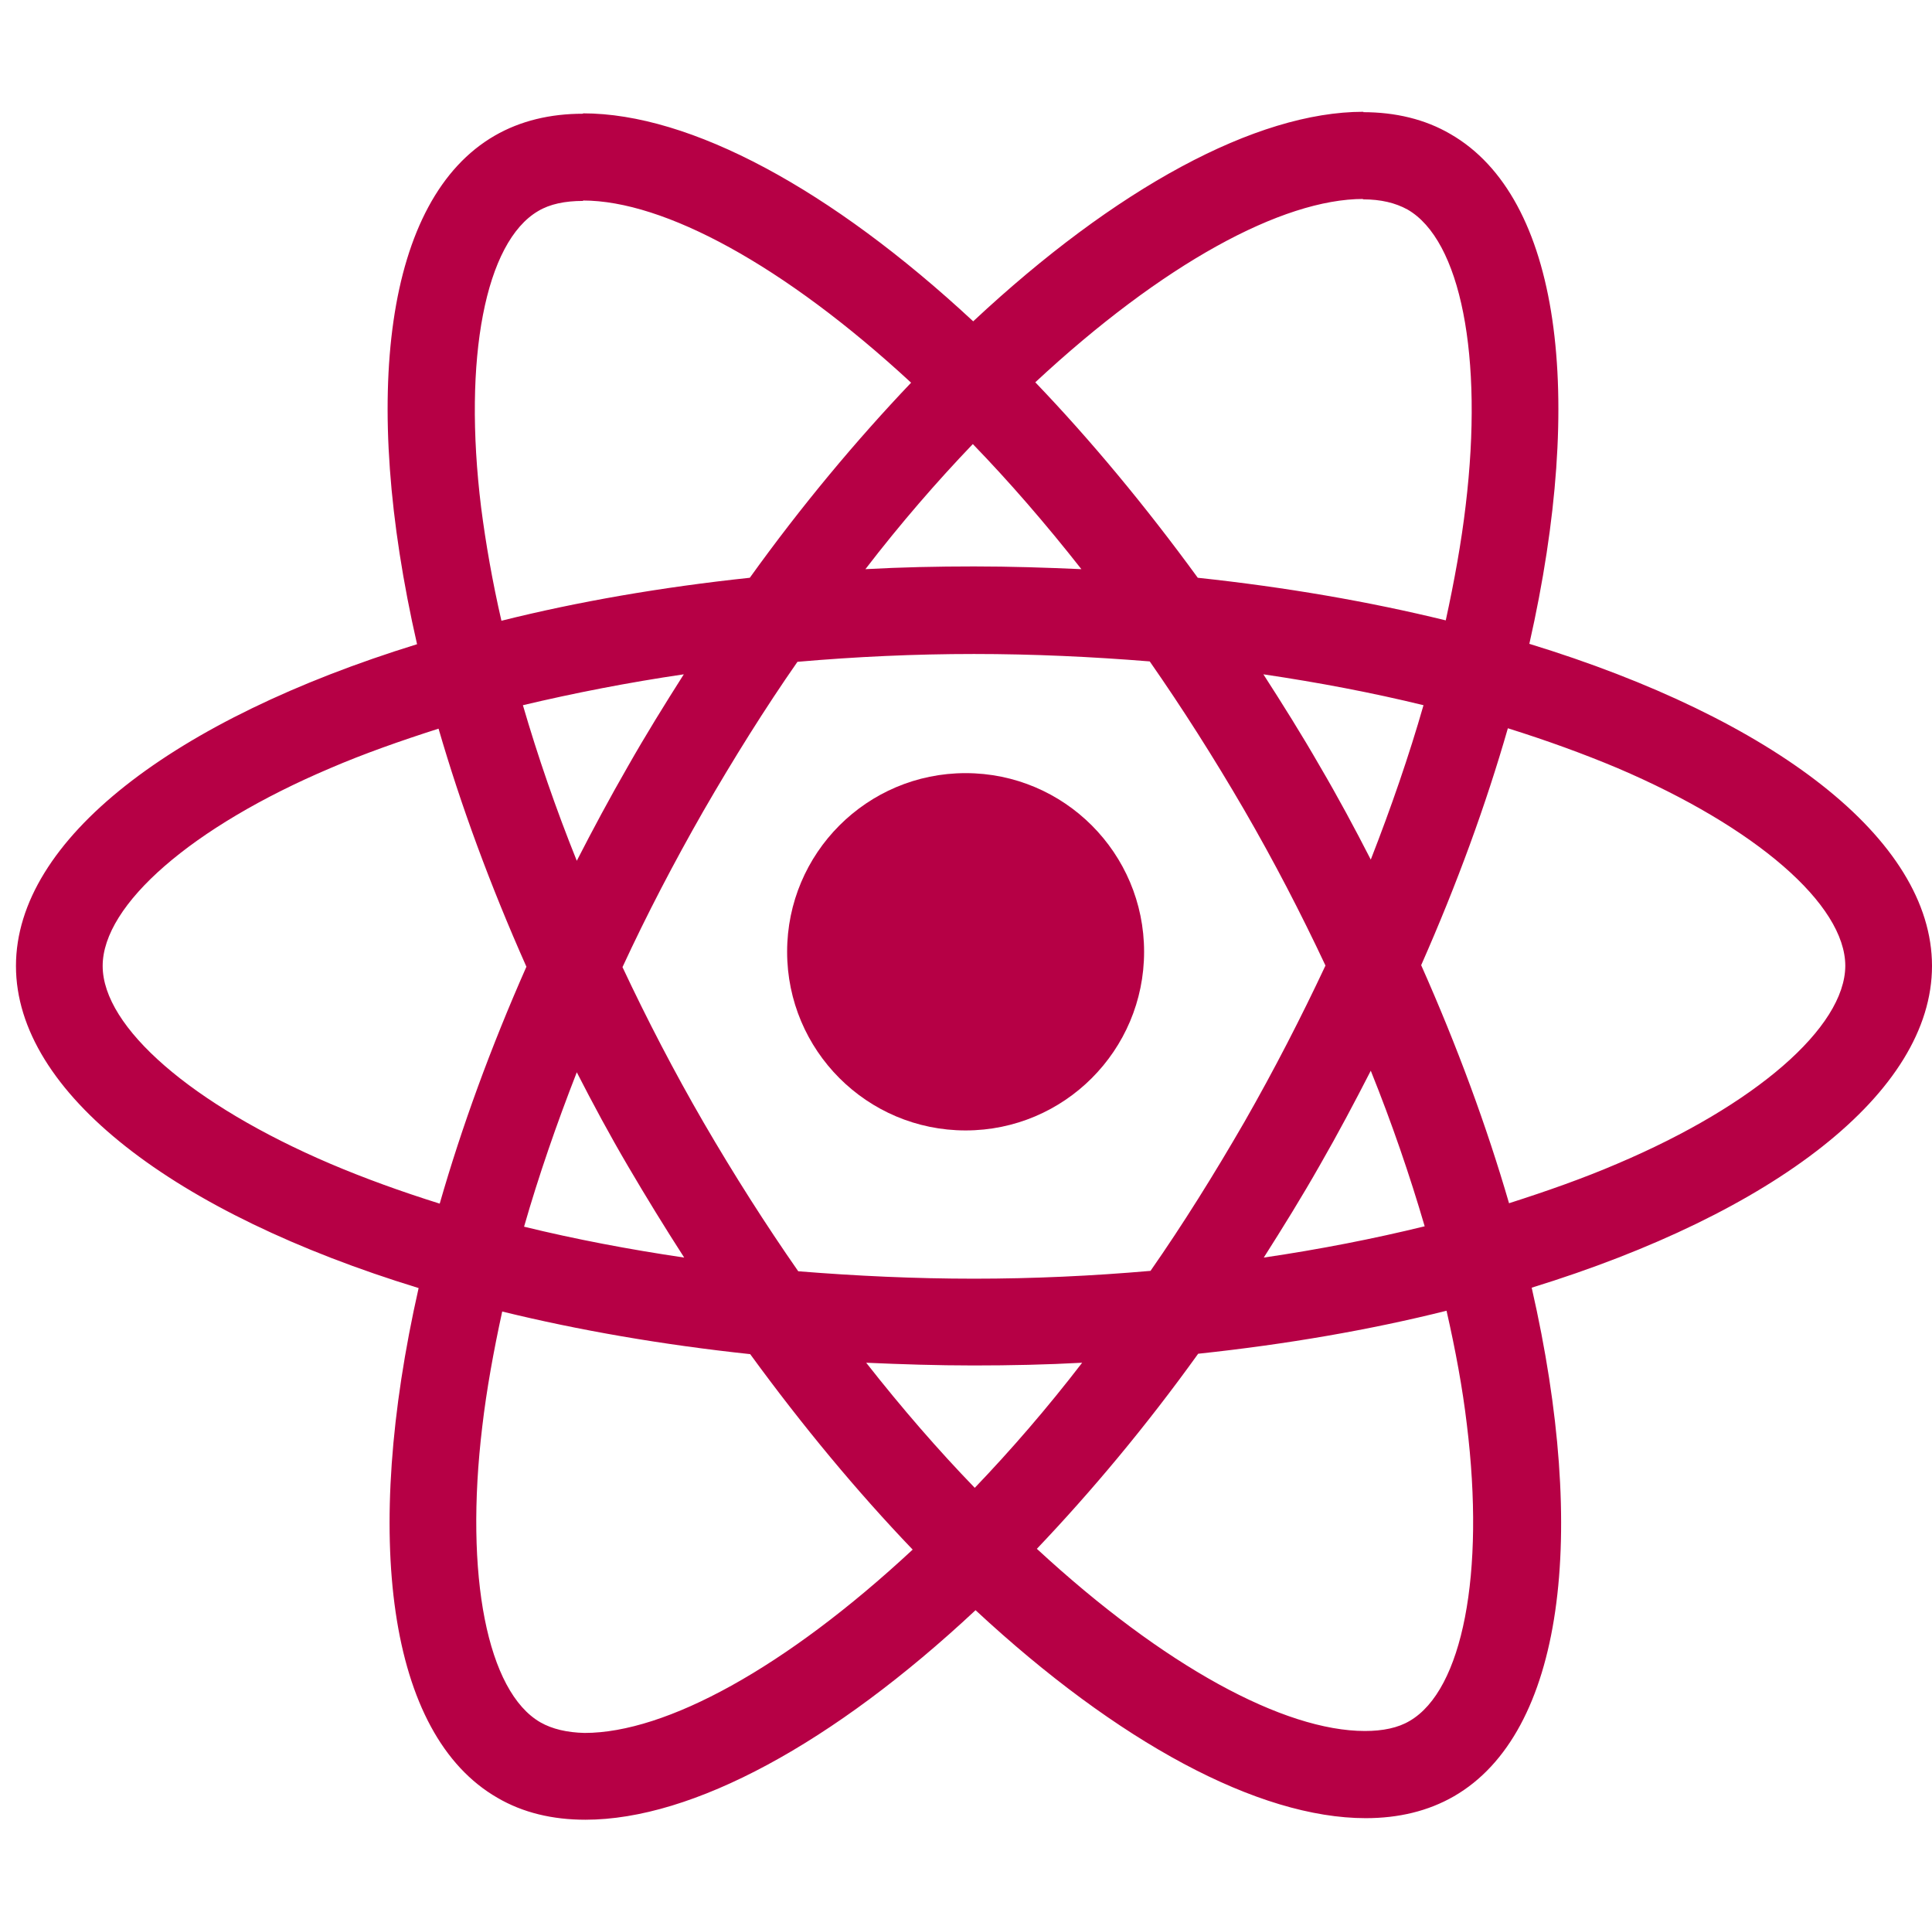 <svg viewBox="0 0 121 120" fill="none" xmlns="http://www.w3.org/2000/svg">
    <g clip-path="url(.clip0_138_385)">
        <path
            d="M121 60.489C121 52.533 111.045 44.993 95.782 40.318C99.304 24.748 97.739 12.361 90.841 8.395C89.251 7.465 87.392 7.024 85.362 7.024V12.484C86.487 12.484 87.392 12.704 88.15 13.12C91.477 15.03 92.92 22.3 91.795 31.652C91.526 33.953 91.086 36.376 90.547 38.849C85.753 37.674 80.519 36.768 75.016 36.181C71.713 31.652 68.289 27.539 64.84 23.94C72.814 16.523 80.299 12.459 85.386 12.459V7C78.66 7 69.855 11.798 60.951 20.122C52.048 11.847 43.242 7.098 36.516 7.098V12.557C41.579 12.557 49.088 16.596 57.062 23.965C53.638 27.564 50.213 31.652 46.96 36.181C41.432 36.768 36.198 37.674 31.404 38.873C30.841 36.425 30.425 34.051 30.132 31.774C28.982 22.423 30.401 15.152 33.703 13.218C34.437 12.777 35.391 12.582 36.516 12.582V7.122C34.461 7.122 32.602 7.563 30.988 8.493C24.115 12.459 22.574 24.822 26.12 40.342C10.906 45.042 1 52.558 1 60.489C1 68.446 10.955 75.986 26.218 80.661C22.696 96.231 24.261 108.618 31.159 112.584C32.749 113.514 34.608 113.955 36.663 113.955C43.389 113.955 52.194 109.156 61.098 100.833C70.001 109.107 78.807 113.857 85.533 113.857C87.588 113.857 89.447 113.416 91.061 112.486C97.934 108.52 99.475 96.157 95.929 80.637C111.094 75.961 121 68.421 121 60.489V60.489ZM89.153 44.161C88.248 47.319 87.123 50.575 85.851 53.831C84.848 51.872 83.797 49.914 82.647 47.956C81.522 45.997 80.323 44.088 79.125 42.227C82.598 42.741 85.949 43.378 89.153 44.161ZM77.951 70.233C76.043 73.537 74.086 76.671 72.056 79.584C68.411 79.902 64.718 80.074 61 80.074C57.307 80.074 53.613 79.902 49.993 79.609C47.963 76.695 45.982 73.587 44.074 70.306C42.215 67.099 40.527 63.843 38.986 60.563C40.503 57.283 42.215 54.002 44.049 50.795C45.957 47.49 47.914 44.357 49.944 41.444C53.589 41.126 57.282 40.954 61 40.954C64.693 40.954 68.387 41.126 72.007 41.419C74.037 44.333 76.018 47.441 77.926 50.722C79.785 53.929 81.473 57.185 83.014 60.465C81.473 63.745 79.785 67.026 77.951 70.233ZM85.851 67.05C87.172 70.331 88.297 73.611 89.227 76.793C86.022 77.577 82.647 78.238 79.149 78.752C80.348 76.867 81.546 74.933 82.671 72.95C83.797 70.992 84.848 69.009 85.851 67.05ZM61.049 93.171C58.774 90.821 56.499 88.201 54.249 85.337C56.45 85.435 58.701 85.508 60.975 85.508C63.275 85.508 65.549 85.459 67.775 85.337C65.574 88.201 63.299 90.821 61.049 93.171ZM42.851 78.752C39.377 78.238 36.026 77.601 32.822 76.818C33.727 73.66 34.852 70.404 36.124 67.148C37.127 69.107 38.179 71.065 39.329 73.023C40.478 74.982 41.652 76.891 42.851 78.752ZM60.927 27.808C63.201 30.158 65.476 32.778 67.727 35.642C65.525 35.544 63.275 35.471 61 35.471C58.701 35.471 56.426 35.52 54.2 35.642C56.402 32.778 58.676 30.158 60.927 27.808ZM42.826 42.227C41.628 44.112 40.429 46.046 39.304 48.029C38.179 49.987 37.127 51.946 36.124 53.904C34.803 50.624 33.678 47.344 32.749 44.161C35.953 43.402 39.329 42.741 42.826 42.227V42.227ZM20.69 72.877C12.031 69.18 6.43 64.333 6.43 60.489C6.43 56.646 12.031 51.775 20.69 48.102C22.794 47.197 25.093 46.389 27.466 45.63C28.86 50.428 30.694 55.422 32.969 60.538C30.719 65.63 28.909 70.6 27.539 75.374C25.117 74.615 22.818 73.782 20.69 72.877ZM33.85 107.859C30.523 105.949 29.08 98.679 30.205 89.327C30.474 87.026 30.914 84.603 31.453 82.13C36.247 83.305 41.481 84.211 46.984 84.799C50.287 89.327 53.711 93.44 57.16 97.039C49.186 104.456 41.701 108.52 36.614 108.52C35.513 108.495 34.583 108.275 33.85 107.859V107.859ZM91.868 89.205C93.018 98.556 91.599 105.827 88.297 107.761C87.563 108.202 86.609 108.398 85.484 108.398C80.421 108.398 72.912 104.358 64.938 96.99C68.362 93.391 71.787 89.303 75.04 84.774C80.568 84.186 85.802 83.281 90.596 82.081C91.159 84.554 91.599 86.928 91.868 89.205V89.205ZM101.285 72.877C99.182 73.782 96.883 74.59 94.51 75.349C93.116 70.551 91.281 65.557 89.007 60.441C91.257 55.349 93.067 50.379 94.437 45.605C96.858 46.364 99.157 47.197 101.31 48.102C109.969 51.799 115.57 56.646 115.57 60.489C115.545 64.333 109.944 69.204 101.285 72.877V72.877Z"
            fill="#B60045" />
        <path
            d="M60.475 70.79C66.649 70.79 71.654 65.781 71.654 59.602C71.654 53.424 66.649 48.415 60.475 48.415C54.302 48.415 49.297 53.424 49.297 59.602C49.297 65.781 54.302 70.79 60.475 70.79Z"
            fill="#B60045" />
    </g>
    <defs>
        <clipPath class="clip0_138_385">
            <rect fill="white" transform="translate(0.5)" />
        </clipPath>
    </defs>
</svg>